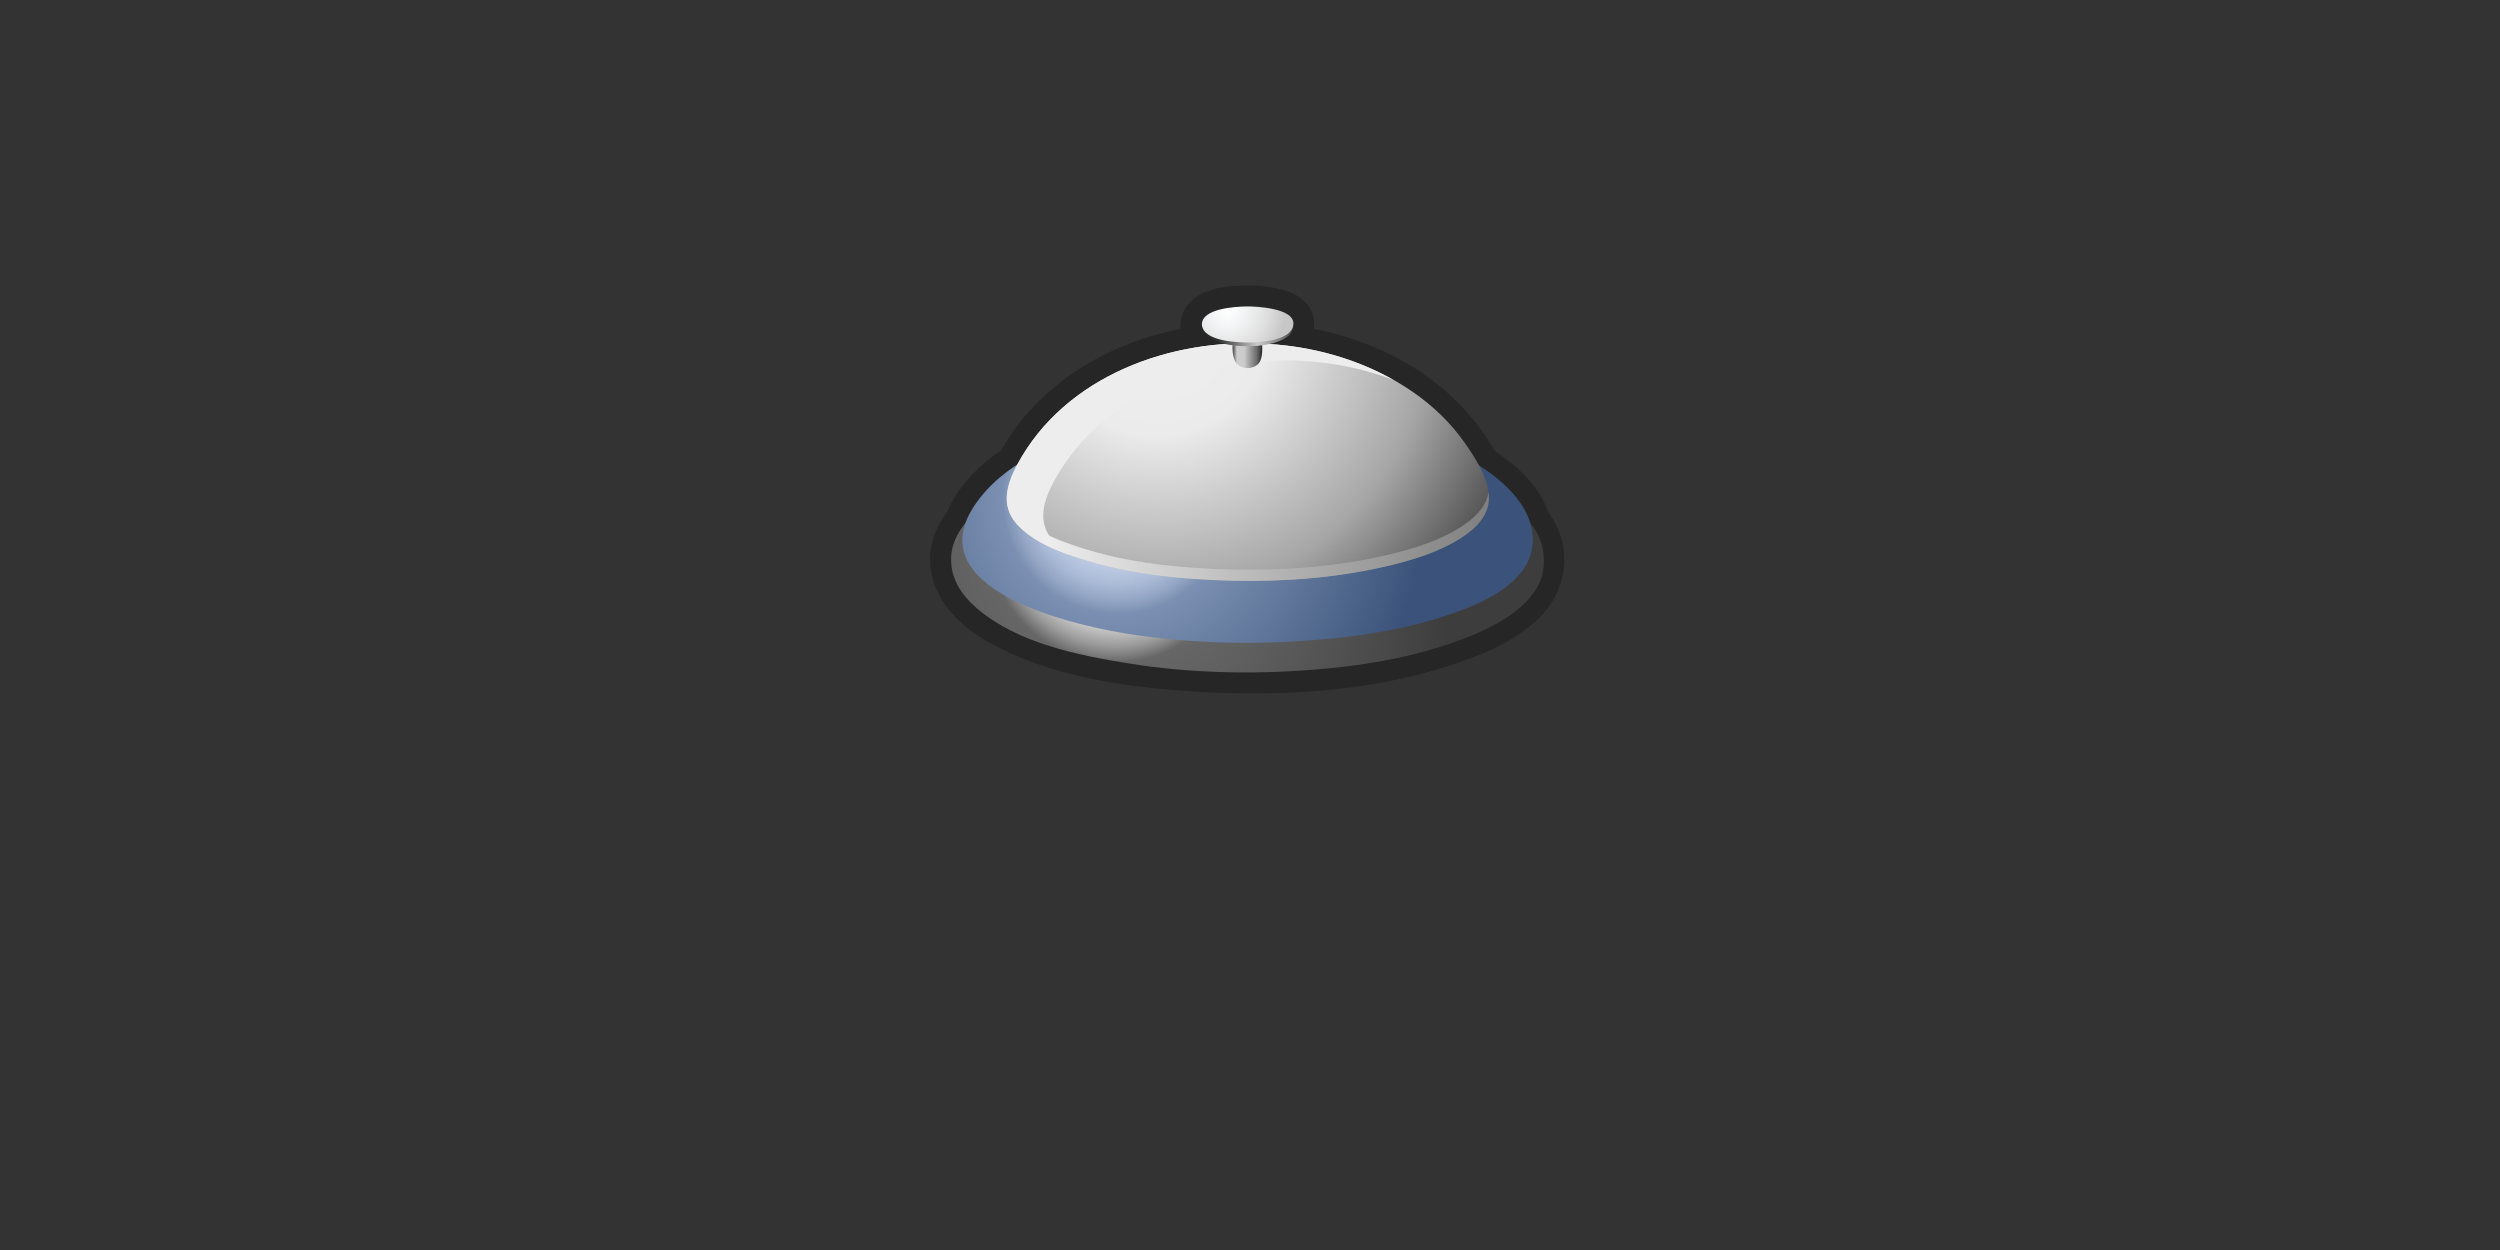 <?xml version="1.0" encoding="utf-8"?>
<!DOCTYPE svg PUBLIC "-//W3C//DTD SVG 1.0//EN" "http://www.w3.org/TR/2001/REC-SVG-20010904/DTD/svg10.dtd">
<svg xmlns="http://www.w3.org/2000/svg" xmlns:xlink="http://www.w3.org/1999/xlink" width="240" height="120" viewBox="0 0 240 120" overflow="visible" enable-background="new 0 0 240 120" xml:space="preserve">

<rect x="0" y="0" width="240" height="120" fill="#333333" stroke="none"/>

<g id="Layer_1">

<path id="Background" fill="none" d="M239.75,110c0,5.52-4.48,10-10,10h-220c-5.52,0-10-4.48-10-10V10c0-5.52,4.48-10,10-10h220
	c5.52,0,10,4.48,10,10V110z"/>
<g>
	<path fill="#262626" d="M148.68,49.24c-1.01-2.78-3.19-4.62-5.19-5.96c-1.42-2.49-3.32-4.69-5.58-6.46
		c-3.45-2.71-7.57-4.43-11.8-5.26c0.01-0.04,0.02-0.08,0.02-0.14c0.02-0.17,0.02-0.27,0.02-0.38c0-0.64-0.21-1.25-0.58-1.74
		c-0.85-1.06-1.79-1.27-2.34-1.45c-1.15-0.33-2.31-0.45-3.42-0.45c-0.13,0-0.26,0-0.4,0.01c-1.16,0.04-2.72,0.07-4.29,0.92
		c-0.84,0.47-1.77,1.41-1.8,2.91c0,0.06,0,0.18,0.02,0.33c-3.77,0.75-7.43,2.2-10.64,4.46c-2.17,1.53-4.11,3.43-5.63,5.65
		c-0.35,0.52-0.69,1.05-0.99,1.6c-0.1,0.07-0.37,0.23-0.8,0.54c-1.25,0.95-2.42,2.1-3.35,3.49c-0.38,0.56-0.75,1.2-1.04,1.92
		c-0.42,0.55-0.8,1.17-1.08,1.86c-0.35,0.85-0.52,1.74-0.52,2.63c0,1.01,0.21,2.01,0.64,2.94c1.51,3.22,4.56,4.88,7.01,6.02
		c5.65,2.57,12.02,3.35,17.83,3.72c1.83,0.11,3.69,0.17,5.57,0.17c6.55,0,13.28-0.77,19.54-2.91c2.58-0.89,5.48-2.04,7.8-4.26
		c1.59-1.53,2.49-3.56,2.49-5.67C150.19,52.18,149.67,50.6,148.68,49.24z M146.9,50.2L146.9,50.2L146.9,50.2L146.9,50.2z"/>
	<radialGradient id="SVGID_1_" cx="104.332" cy="61.323" r="34.499" fx="108.457" fy="46.198" gradientUnits="userSpaceOnUse">
		<stop  offset="0.181" style="stop-color:#FFFFFF"/>
		<stop  offset="0.209" style="stop-color:#FBFBFB"/>
		<stop  offset="0.237" style="stop-color:#EFEFEF"/>
		<stop  offset="0.264" style="stop-color:#DBDBDB"/>
		<stop  offset="0.292" style="stop-color:#BFBFBF"/>
		<stop  offset="0.319" style="stop-color:#9B9B9B"/>
		<stop  offset="0.346" style="stop-color:#6F6F6F"/>
		<stop  offset="0.352" style="stop-color:#666666"/>
		<stop  offset="1" style="stop-color:#3D3D3D"/>
	</radialGradient>
	<path fill="url(#SVGID_1_)" d="M148.21,53.77c0-4.85-6.1-7.19-9.91-8.38c-5.15-1.6-10.61-2.24-15.98-2.4
		c-4.84-0.15-9.7,0.1-14.49,0.88c-4.8,0.78-10.34,2.01-14.11,5.28c-1.42,1.23-2.57,2.95-2.4,4.91c0.1,1.8,1.2,3.28,2.53,4.4
		c3.92,3.3,9.58,4.44,14.51,5.23c5.72,0.92,11.6,1.06,17.37,0.63c4.8-0.36,9.66-1.13,14.2-2.79
		C143.18,60.37,148.37,57.96,148.21,53.77"/>
	<radialGradient id="SVGID_2_" cx="106.832" cy="48.948" r="29.75" fx="107.582" fy="47.198" gradientUnits="userSpaceOnUse">
		<stop  offset="0.198" style="stop-color:#BFCDE6"/>
		<stop  offset="0.236" style="stop-color:#BAC8E2"/>
		<stop  offset="0.283" style="stop-color:#ABBBD7"/>
		<stop  offset="0.334" style="stop-color:#93A5C4"/>
		<stop  offset="0.374" style="stop-color:#7A8FB1"/>
		<stop  offset="1" style="stop-color:#3B537A"/>
	</radialGradient>
	<path fill="url(#SVGID_2_)" d="M147.02,52.95c1.09-5.08-5.23-8.82-9.17-10.35c-4.52-1.79-9.46-2.53-14.29-2.81
		c-5.57-0.33-11.24,0.01-16.7,1.24c-4.66,1.05-9.76,2.91-12.8,6.79c-6.91,8.82,9.41,12.38,15.21,13.18
		c4.87,0.67,9.82,0.87,14.73,0.59c5.54-0.31,11.19-1.05,16.4-3.05C142.98,57.55,146.31,55.89,147.02,52.95"/>
	<radialGradient id="SVGID_3_" cx="111.082" cy="30.949" r="37.257" gradientUnits="userSpaceOnUse">
		<stop  offset="0" style="stop-color:#F0F0F0"/>
		<stop  offset="0.291" style="stop-color:#EBEBEB"/>
		<stop  offset="0.703" style="stop-color:#A6A6A6"/>
		<stop  offset="1" style="stop-color:#4D4D4D"/>
	</radialGradient>
	<path fill="url(#SVGID_3_)" d="M142.93,47.6c-0.09-1.78-1.27-3.58-2.26-5.01c-1.36-1.97-3.12-3.65-5.09-5
		c-4.05-2.79-8.96-4.29-13.84-4.57c-9.28-0.63-19.52,3.06-24.1,11.6c-1.01,1.88-1.62,3.92-0.01,5.7c1.51,1.66,3.8,2.56,5.88,3.24
		c4.76,1.58,9.88,2.06,14.87,2.18c5.04,0.11,10.15-0.29,15.06-1.47c2.31-0.56,4.67-1.29,6.7-2.56
		C141.61,50.8,143.05,49.47,142.93,47.6 M118.66,55.75c0.42,0.01,0.84,0.01,1.25,0.01C119.5,55.76,119.08,55.75,118.66,55.75"/>
	<path fill="#EDEDED" d="M101.14,51.96c-1.61-1.78-1-3.82,0.01-5.7c4.58-8.54,14.82-12.23,24.1-11.6c2.9,0.17,5.81,0.78,8.54,1.82
		c-3.66-2.07-7.86-3.21-12.04-3.46c-9.28-0.63-19.52,3.06-24.1,11.6c-1.01,1.88-1.62,3.92-0.01,5.7c1.33,1.46,3.27,2.33,5.13,2.99
		C102.17,52.92,101.62,52.48,101.14,51.96z"/>
	<linearGradient id="SVGID_4_" gradientUnits="userSpaceOnUse" x1="100.557" y1="51.519" x2="142.807" y2="51.519">
		<stop  offset="0" style="stop-color:#EDEDED"/>
		<stop  offset="1" style="stop-color:#808080"/>
	</linearGradient>
	<path fill="url(#SVGID_4_)" d="M140.15,50.65c-2.03,1.27-4.39,2.01-6.7,2.56c-4.91,1.18-10.02,1.57-15.06,1.47
		c-4.98-0.12-10.11-0.6-14.87-2.18c-2.08-0.68-4.37-1.58-5.88-3.24c-0.57-0.63-0.85-1.29-0.94-1.96c-0.13,1.04,0.08,2.07,0.94,3.03
		c1.51,1.66,3.8,2.56,5.88,3.24c4.76,1.58,9.88,2.06,14.87,2.18c5.04,0.11,10.15-0.29,15.06-1.47c2.31-0.56,4.67-1.29,6.7-2.56
		c1.46-0.91,2.9-2.25,2.78-4.11c0-0.11-0.03-0.22-0.04-0.33C142.65,48.76,141.41,49.86,140.15,50.65z"/>
	<linearGradient id="SVGID_5_" gradientUnits="userSpaceOnUse" x1="121.18" y1="33.759" x2="118.323" y2="33.759">
		<stop  offset="0" style="stop-color:#262626"/>
		<stop  offset="0.187" style="stop-color:#6B6B6B"/>
		<stop  offset="0.61" style="stop-color:#CCCCCC"/>
		<stop  offset="0.852" style="stop-color:#CCCCCC"/>
		<stop  offset="1" style="stop-color:#424242"/>
	</linearGradient>
	<path fill="url(#SVGID_5_)" d="M121.12,32.58c0-0.63-2.09-0.35-2.29-0.29c-0.75,0.22-0.56,2.08-0.14,2.57
		c0.51,0.62,1.57,0.63,2.11,0.06C121.29,34.41,121.19,33.23,121.12,32.58"/>
	<linearGradient id="SVGID_6_" gradientUnits="userSpaceOnUse" x1="115.341" y1="31.552" x2="124.172" y2="31.552">
		<stop  offset="0" style="stop-color:#262626"/>
		<stop  offset="0.187" style="stop-color:#303030"/>
		<stop  offset="0.61" style="stop-color:#CCCCCC"/>
		<stop  offset="0.852" style="stop-color:#808080"/>
		<stop  offset="1" style="stop-color:#424242"/>
	</linearGradient>
	<path fill="url(#SVGID_6_)" d="M124.17,31.42c0-1.73-4.09-1.6-5.19-1.54c-0.72,0.04-4.36,0.37-3.52,1.82
		c-0.16-0.28,0.23,0.42,0.38,0.55c0.31,0.26,0.7,0.43,1.07,0.57c0.77,0.28,1.61,0.38,2.42,0.41c0.97,0.04,1.95-0.04,2.89-0.29
		c0.38-0.1,0.75-0.24,1.09-0.43c0.23-0.13,0.47-0.3,0.62-0.52c-0.01,0.02,0.35-0.69,0.14-0.3
		C124.14,31.61,124.17,31.52,124.17,31.42 M123.72,32.06c-0.06,0.04-0.15,0.08-0.22,0.12C123.57,32.14,123.65,32.11,123.72,32.06z
		 M123.29,32.28c-0.09,0.04-0.2,0.07-0.3,0.1C123.09,32.35,123.2,32.32,123.29,32.28z M115.53,31.82c0.04,0.05,0.1,0.09,0.16,0.13
		C115.63,31.91,115.57,31.86,115.53,31.82z M115.81,32.05c0.06,0.04,0.15,0.08,0.23,0.12C115.95,32.13,115.87,32.09,115.81,32.05z
		 M116.74,32.45c0.11,0.03,0.22,0.05,0.33,0.08C116.96,32.5,116.85,32.48,116.74,32.45 M116.21,32.27c0.09,0.04,0.19,0.07,0.29,0.1
		C116.41,32.33,116.3,32.3,116.21,32.27z M122.52,32.52c0.07-0.03,0.15-0.04,0.22-0.05C122.67,32.49,122.6,32.5,122.52,32.52
		 M123.86,31.95c0.05-0.04,0.11-0.08,0.15-0.12C123.97,31.87,123.91,31.91,123.86,31.95z"/>
	<radialGradient id="SVGID_7_" cx="117.831" cy="29.823" r="5.536" gradientUnits="userSpaceOnUse">
		<stop  offset="0" style="stop-color:#FFFFFF"/>
		<stop  offset="0.291" style="stop-color:#F3F4F5"/>
		<stop  offset="0.703" style="stop-color:#DEDEDE"/>
		<stop  offset="1" style="stop-color:#C7C7C7"/>
	</radialGradient>
	<path fill="url(#SVGID_7_)" d="M124.16,31.17c0.2-1.61-3.65-1.77-4.55-1.75c-0.99,0.02-4.23,0.18-4.23,1.73
		c0.09,1.63,3.45,1.74,4.55,1.73C121.07,32.85,123.97,32.71,124.16,31.17"/>
</g>
</g>

</svg>
